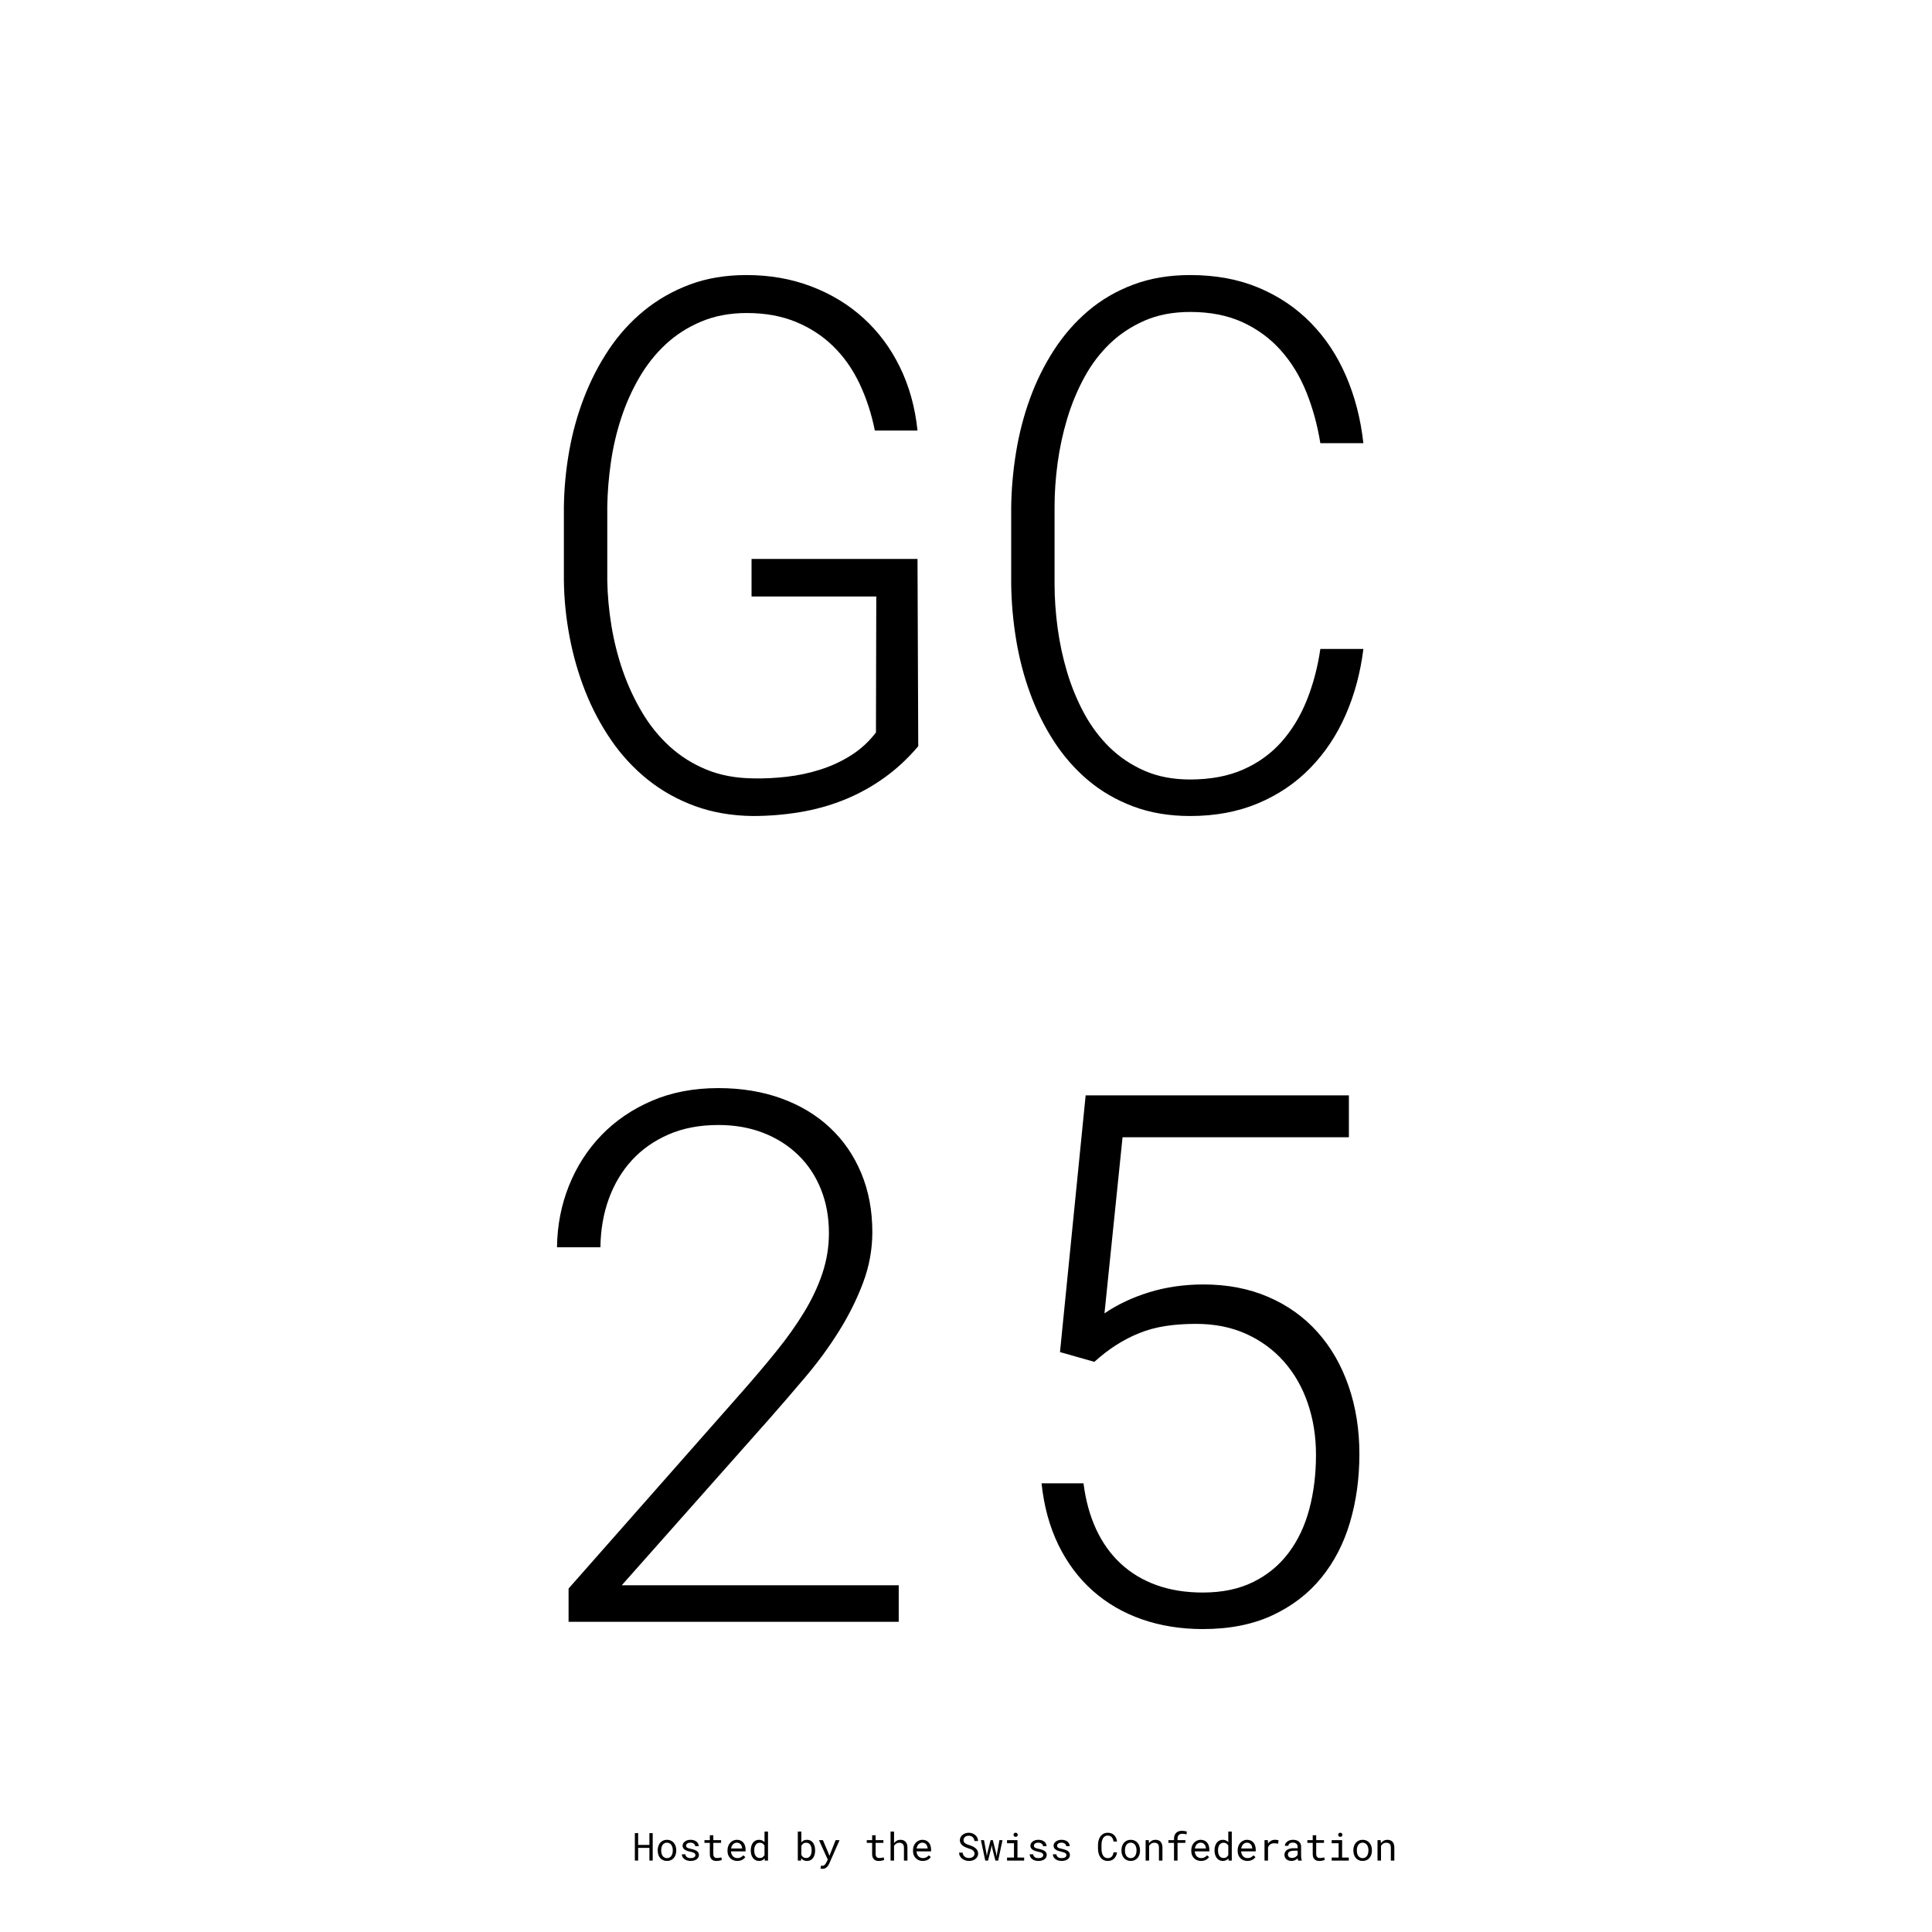 <svg xmlns="http://www.w3.org/2000/svg" xmlns:xlink="http://www.w3.org/1999/xlink" width="1200" zoomAndPan="magnify" viewBox="0 0 900 900" height="1200" preserveAspectRatio="xMidYMid meet" version="1.0"><defs><g/></defs><rect x="-90" width="1080" fill="#ffffff" y="-90" height="1080" fill-opacity="1"/><rect x="-90" width="1080" fill="#ffffff" y="-90" height="1080" fill-opacity="1"/><g fill="#000000" fill-opacity="1"><g transform="translate(294.508, 866.732)"><g><path d="M 9.547 0 L 8.016 0 L 8.016 -5.922 L 2.766 -5.922 L 2.766 0 L 1.234 0 L 1.234 -12.797 L 2.766 -12.797 L 2.766 -7.297 L 8.016 -7.297 L 8.016 -12.797 L 9.547 -12.797 Z M 9.547 0 "/></g></g><g transform="translate(305.31, 866.732)"><g><path d="M 1.078 -4.844 C 1.078 -5.531 1.176 -6.164 1.375 -6.75 C 1.57 -7.344 1.852 -7.852 2.219 -8.281 C 2.594 -8.719 3.047 -9.062 3.578 -9.312 C 4.117 -9.562 4.723 -9.688 5.391 -9.688 C 6.066 -9.688 6.672 -9.562 7.203 -9.312 C 7.734 -9.062 8.188 -8.719 8.562 -8.281 C 8.938 -7.852 9.223 -7.344 9.422 -6.75 C 9.617 -6.164 9.719 -5.531 9.719 -4.844 L 9.719 -4.656 C 9.719 -3.969 9.617 -3.328 9.422 -2.734 C 9.223 -2.148 8.938 -1.641 8.562 -1.203 C 8.188 -0.773 7.734 -0.438 7.203 -0.188 C 6.672 0.051 6.07 0.172 5.406 0.172 C 4.727 0.172 4.117 0.051 3.578 -0.188 C 3.047 -0.438 2.594 -0.773 2.219 -1.203 C 1.852 -1.641 1.57 -2.148 1.375 -2.734 C 1.176 -3.328 1.078 -3.969 1.078 -4.656 Z M 2.703 -4.656 C 2.703 -4.188 2.754 -3.738 2.859 -3.312 C 2.973 -2.883 3.141 -2.508 3.359 -2.188 C 3.586 -1.863 3.875 -1.609 4.219 -1.422 C 4.562 -1.234 4.957 -1.141 5.406 -1.141 C 5.852 -1.141 6.242 -1.234 6.578 -1.422 C 6.91 -1.609 7.191 -1.863 7.422 -2.188 C 7.648 -2.508 7.816 -2.883 7.922 -3.312 C 8.035 -3.738 8.094 -4.188 8.094 -4.656 L 8.094 -4.844 C 8.094 -5.301 8.035 -5.742 7.922 -6.172 C 7.805 -6.598 7.633 -6.973 7.406 -7.297 C 7.188 -7.617 6.906 -7.875 6.562 -8.062 C 6.227 -8.25 5.836 -8.344 5.391 -8.344 C 4.941 -8.344 4.547 -8.25 4.203 -8.062 C 3.867 -7.875 3.586 -7.617 3.359 -7.297 C 3.141 -6.973 2.973 -6.598 2.859 -6.172 C 2.754 -5.742 2.703 -5.301 2.703 -4.844 Z M 2.703 -4.656 "/></g></g><g transform="translate(316.111, 866.732)"><g><path d="M 7.844 -2.516 C 7.844 -2.711 7.805 -2.891 7.734 -3.047 C 7.66 -3.203 7.531 -3.344 7.344 -3.469 C 7.164 -3.602 6.926 -3.723 6.625 -3.828 C 6.32 -3.93 5.953 -4.031 5.516 -4.125 C 4.961 -4.238 4.461 -4.375 4.016 -4.531 C 3.566 -4.688 3.18 -4.875 2.859 -5.094 C 2.547 -5.312 2.301 -5.566 2.125 -5.859 C 1.945 -6.16 1.859 -6.508 1.859 -6.906 C 1.859 -7.289 1.945 -7.648 2.125 -7.984 C 2.312 -8.316 2.566 -8.609 2.891 -8.859 C 3.223 -9.117 3.613 -9.32 4.062 -9.469 C 4.52 -9.613 5.023 -9.688 5.578 -9.688 C 6.16 -9.688 6.688 -9.609 7.156 -9.453 C 7.625 -9.305 8.02 -9.098 8.344 -8.828 C 8.676 -8.555 8.93 -8.238 9.109 -7.875 C 9.285 -7.52 9.375 -7.133 9.375 -6.719 L 7.75 -6.719 C 7.75 -6.914 7.695 -7.113 7.594 -7.312 C 7.488 -7.508 7.344 -7.68 7.156 -7.828 C 6.969 -7.984 6.738 -8.109 6.469 -8.203 C 6.207 -8.297 5.91 -8.344 5.578 -8.344 C 5.223 -8.344 4.914 -8.305 4.656 -8.234 C 4.395 -8.16 4.176 -8.055 4 -7.922 C 3.832 -7.797 3.703 -7.645 3.609 -7.469 C 3.523 -7.301 3.484 -7.129 3.484 -6.953 C 3.484 -6.766 3.52 -6.598 3.594 -6.453 C 3.664 -6.305 3.785 -6.172 3.953 -6.047 C 4.129 -5.93 4.363 -5.828 4.656 -5.734 C 4.945 -5.641 5.312 -5.551 5.75 -5.469 C 6.344 -5.344 6.867 -5.195 7.328 -5.031 C 7.797 -4.875 8.188 -4.68 8.5 -4.453 C 8.812 -4.234 9.051 -3.973 9.219 -3.672 C 9.383 -3.367 9.469 -3.023 9.469 -2.641 C 9.469 -2.211 9.375 -1.828 9.188 -1.484 C 9 -1.141 8.734 -0.844 8.391 -0.594 C 8.055 -0.352 7.648 -0.164 7.172 -0.031 C 6.691 0.102 6.172 0.172 5.609 0.172 C 4.973 0.172 4.398 0.086 3.891 -0.078 C 3.391 -0.254 2.961 -0.484 2.609 -0.766 C 2.266 -1.055 2 -1.391 1.812 -1.766 C 1.625 -2.141 1.531 -2.523 1.531 -2.922 L 3.172 -2.922 C 3.191 -2.586 3.281 -2.305 3.438 -2.078 C 3.594 -1.848 3.785 -1.66 4.016 -1.516 C 4.242 -1.379 4.5 -1.281 4.781 -1.219 C 5.062 -1.164 5.336 -1.141 5.609 -1.141 C 6.297 -1.141 6.836 -1.266 7.234 -1.516 C 7.641 -1.773 7.844 -2.109 7.844 -2.516 Z M 7.844 -2.516 "/></g></g><g transform="translate(326.913, 866.732)"><g><path d="M 5.375 -11.812 L 5.375 -9.516 L 9 -9.516 L 9 -8.25 L 5.375 -8.25 L 5.375 -3.078 C 5.375 -2.711 5.422 -2.41 5.516 -2.172 C 5.609 -1.93 5.738 -1.738 5.906 -1.594 C 6.07 -1.445 6.258 -1.344 6.469 -1.281 C 6.688 -1.227 6.914 -1.203 7.156 -1.203 C 7.332 -1.203 7.516 -1.211 7.703 -1.234 C 7.891 -1.254 8.07 -1.281 8.25 -1.312 C 8.426 -1.344 8.594 -1.375 8.75 -1.406 C 8.906 -1.438 9.031 -1.461 9.125 -1.484 L 9.359 -0.328 C 9.223 -0.254 9.055 -0.188 8.859 -0.125 C 8.672 -0.062 8.461 -0.008 8.234 0.031 C 8.004 0.082 7.758 0.117 7.5 0.141 C 7.25 0.16 7 0.172 6.75 0.172 C 6.332 0.172 5.938 0.113 5.562 0 C 5.195 -0.125 4.879 -0.316 4.609 -0.578 C 4.336 -0.836 4.125 -1.172 3.969 -1.578 C 3.82 -1.992 3.75 -2.492 3.75 -3.078 L 3.75 -8.25 L 1.25 -8.25 L 1.25 -9.516 L 3.75 -9.516 L 3.75 -11.812 Z M 5.375 -11.812 "/></g></g><g transform="translate(337.715, 866.732)"><g><path d="M 5.734 0.172 C 5.066 0.172 4.453 0.055 3.891 -0.172 C 3.328 -0.398 2.848 -0.719 2.453 -1.125 C 2.055 -1.531 1.742 -2.016 1.516 -2.578 C 1.297 -3.141 1.188 -3.754 1.188 -4.422 L 1.188 -4.797 C 1.188 -5.555 1.305 -6.238 1.547 -6.844 C 1.797 -7.457 2.125 -7.973 2.531 -8.391 C 2.938 -8.805 3.398 -9.125 3.922 -9.344 C 4.441 -9.57 4.973 -9.688 5.516 -9.688 C 6.203 -9.688 6.801 -9.566 7.312 -9.328 C 7.832 -9.086 8.258 -8.758 8.594 -8.344 C 8.938 -7.926 9.191 -7.43 9.359 -6.859 C 9.523 -6.297 9.609 -5.68 9.609 -5.016 L 9.609 -4.297 L 2.812 -4.297 C 2.832 -3.859 2.914 -3.445 3.062 -3.062 C 3.207 -2.688 3.41 -2.352 3.672 -2.062 C 3.93 -1.781 4.242 -1.555 4.609 -1.391 C 4.973 -1.234 5.375 -1.156 5.812 -1.156 C 6.395 -1.156 6.91 -1.27 7.359 -1.5 C 7.816 -1.738 8.191 -2.051 8.484 -2.438 L 9.484 -1.656 C 9.328 -1.414 9.129 -1.188 8.891 -0.969 C 8.648 -0.75 8.375 -0.551 8.062 -0.375 C 7.758 -0.207 7.41 -0.078 7.016 0.016 C 6.617 0.117 6.191 0.172 5.734 0.172 Z M 5.516 -8.344 C 5.191 -8.344 4.883 -8.281 4.594 -8.156 C 4.301 -8.039 4.035 -7.867 3.797 -7.641 C 3.566 -7.41 3.367 -7.125 3.203 -6.781 C 3.047 -6.445 2.93 -6.062 2.859 -5.625 L 7.984 -5.625 L 7.984 -5.75 C 7.961 -6.062 7.898 -6.375 7.797 -6.688 C 7.691 -7 7.539 -7.273 7.344 -7.516 C 7.145 -7.766 6.895 -7.961 6.594 -8.109 C 6.289 -8.266 5.93 -8.344 5.516 -8.344 Z M 5.516 -8.344 "/></g></g><g transform="translate(348.517, 866.732)"><g><path d="M 1.219 -4.828 C 1.219 -5.535 1.305 -6.188 1.484 -6.781 C 1.672 -7.383 1.926 -7.898 2.25 -8.328 C 2.582 -8.754 2.984 -9.086 3.453 -9.328 C 3.922 -9.566 4.445 -9.688 5.031 -9.688 C 5.594 -9.688 6.086 -9.586 6.516 -9.391 C 6.941 -9.203 7.312 -8.926 7.625 -8.562 L 7.625 -13.5 L 9.25 -13.5 L 9.25 0 L 7.75 0 L 7.688 -1 C 7.363 -0.613 6.984 -0.32 6.547 -0.125 C 6.109 0.07 5.598 0.172 5.016 0.172 C 4.441 0.172 3.922 0.051 3.453 -0.188 C 2.984 -0.438 2.582 -0.773 2.25 -1.203 C 1.926 -1.641 1.672 -2.148 1.484 -2.734 C 1.305 -3.328 1.219 -3.969 1.219 -4.656 Z M 2.844 -4.656 C 2.844 -4.188 2.891 -3.742 2.984 -3.328 C 3.086 -2.91 3.242 -2.547 3.453 -2.234 C 3.66 -1.922 3.926 -1.672 4.25 -1.484 C 4.57 -1.297 4.961 -1.203 5.422 -1.203 C 5.691 -1.203 5.938 -1.234 6.156 -1.297 C 6.383 -1.359 6.586 -1.453 6.766 -1.578 C 6.953 -1.703 7.113 -1.848 7.25 -2.016 C 7.395 -2.18 7.52 -2.363 7.625 -2.562 L 7.625 -6.984 C 7.406 -7.367 7.117 -7.688 6.766 -7.938 C 6.41 -8.188 5.969 -8.312 5.438 -8.312 C 4.977 -8.312 4.582 -8.219 4.25 -8.031 C 3.926 -7.844 3.66 -7.586 3.453 -7.266 C 3.242 -6.941 3.086 -6.57 2.984 -6.156 C 2.891 -5.738 2.844 -5.297 2.844 -4.828 Z M 2.844 -4.656 "/></g></g><g transform="translate(359.318, 866.732)"><g/></g><g transform="translate(370.12, 866.732)"><g><path d="M 9.594 -4.656 C 9.594 -3.969 9.508 -3.328 9.344 -2.734 C 9.176 -2.148 8.93 -1.641 8.609 -1.203 C 8.297 -0.773 7.906 -0.438 7.438 -0.188 C 6.977 0.051 6.445 0.172 5.844 0.172 C 5.238 0.172 4.711 0.066 4.266 -0.141 C 3.816 -0.359 3.43 -0.672 3.109 -1.078 L 3.031 0 L 1.531 0 L 1.531 -13.5 L 3.172 -13.5 L 3.172 -8.484 C 3.473 -8.879 3.844 -9.176 4.281 -9.375 C 4.727 -9.582 5.242 -9.688 5.828 -9.688 C 6.43 -9.688 6.969 -9.566 7.438 -9.328 C 7.906 -9.086 8.297 -8.754 8.609 -8.328 C 8.93 -7.898 9.176 -7.383 9.344 -6.781 C 9.508 -6.188 9.594 -5.535 9.594 -4.828 Z M 7.969 -4.828 C 7.969 -5.297 7.922 -5.738 7.828 -6.156 C 7.734 -6.57 7.586 -6.941 7.391 -7.266 C 7.191 -7.586 6.93 -7.844 6.609 -8.031 C 6.285 -8.219 5.891 -8.312 5.422 -8.312 C 5.141 -8.312 4.879 -8.273 4.641 -8.203 C 4.41 -8.129 4.203 -8.023 4.016 -7.891 C 3.836 -7.754 3.676 -7.598 3.531 -7.422 C 3.383 -7.242 3.266 -7.051 3.172 -6.844 L 3.172 -2.688 C 3.273 -2.469 3.395 -2.27 3.531 -2.094 C 3.676 -1.914 3.844 -1.758 4.031 -1.625 C 4.219 -1.488 4.426 -1.383 4.656 -1.312 C 4.895 -1.238 5.156 -1.203 5.438 -1.203 C 5.883 -1.203 6.266 -1.297 6.578 -1.484 C 6.898 -1.672 7.16 -1.922 7.359 -2.234 C 7.566 -2.547 7.719 -2.91 7.812 -3.328 C 7.914 -3.742 7.969 -4.188 7.969 -4.656 Z M 7.969 -4.828 "/></g></g><g transform="translate(380.922, 866.732)"><g><path d="M 5.031 -3.375 L 5.453 -2.219 L 8.344 -9.516 L 10.172 -9.516 L 5.344 1.469 C 5.227 1.719 5.082 1.977 4.906 2.25 C 4.738 2.52 4.531 2.77 4.281 3 C 4.039 3.238 3.754 3.438 3.422 3.594 C 3.098 3.758 2.723 3.844 2.297 3.844 C 2.223 3.844 2.141 3.836 2.047 3.828 C 1.953 3.816 1.859 3.801 1.766 3.781 C 1.672 3.77 1.582 3.754 1.5 3.734 C 1.414 3.723 1.348 3.711 1.297 3.703 L 1.562 2.375 C 1.602 2.375 1.656 2.375 1.719 2.375 C 1.789 2.383 1.863 2.391 1.938 2.391 C 2.02 2.398 2.094 2.406 2.156 2.406 C 2.227 2.414 2.285 2.422 2.328 2.422 C 2.547 2.422 2.75 2.359 2.938 2.234 C 3.125 2.109 3.285 1.957 3.422 1.781 C 3.566 1.613 3.691 1.441 3.797 1.266 C 3.898 1.086 3.984 0.938 4.047 0.812 L 4.688 -0.453 L 0.594 -9.516 L 2.422 -9.516 Z M 5.031 -3.375 "/></g></g><g transform="translate(391.724, 866.732)"><g/></g><g transform="translate(402.525, 866.732)"><g><path d="M 5.375 -11.812 L 5.375 -9.516 L 9 -9.516 L 9 -8.25 L 5.375 -8.25 L 5.375 -3.078 C 5.375 -2.711 5.422 -2.41 5.516 -2.172 C 5.609 -1.93 5.738 -1.738 5.906 -1.594 C 6.07 -1.445 6.258 -1.344 6.469 -1.281 C 6.688 -1.227 6.914 -1.203 7.156 -1.203 C 7.332 -1.203 7.516 -1.211 7.703 -1.234 C 7.891 -1.254 8.07 -1.281 8.25 -1.312 C 8.426 -1.344 8.594 -1.375 8.75 -1.406 C 8.906 -1.438 9.031 -1.461 9.125 -1.484 L 9.359 -0.328 C 9.223 -0.254 9.055 -0.188 8.859 -0.125 C 8.672 -0.062 8.461 -0.008 8.234 0.031 C 8.004 0.082 7.758 0.117 7.5 0.141 C 7.25 0.16 7 0.172 6.75 0.172 C 6.332 0.172 5.938 0.113 5.562 0 C 5.195 -0.125 4.879 -0.316 4.609 -0.578 C 4.336 -0.836 4.125 -1.172 3.969 -1.578 C 3.82 -1.992 3.75 -2.492 3.75 -3.078 L 3.75 -8.25 L 1.25 -8.25 L 1.25 -9.516 L 3.75 -9.516 L 3.75 -11.812 Z M 5.375 -11.812 "/></g></g><g transform="translate(413.327, 866.732)"><g><path d="M 3.156 -8.094 C 3.5 -8.594 3.914 -8.977 4.406 -9.25 C 4.906 -9.531 5.469 -9.676 6.094 -9.688 C 6.594 -9.688 7.047 -9.613 7.453 -9.469 C 7.859 -9.32 8.203 -9.098 8.484 -8.797 C 8.773 -8.492 9 -8.109 9.156 -7.641 C 9.312 -7.172 9.391 -6.617 9.391 -5.984 L 9.391 0 L 7.766 0 L 7.766 -6 C 7.766 -6.781 7.578 -7.359 7.203 -7.734 C 6.828 -8.117 6.297 -8.312 5.609 -8.312 C 5.086 -8.312 4.613 -8.18 4.188 -7.922 C 3.758 -7.672 3.414 -7.332 3.156 -6.906 L 3.156 0 L 1.531 0 L 1.531 -13.5 L 3.156 -13.5 Z M 3.156 -8.094 "/></g></g><g transform="translate(424.129, 866.732)"><g><path d="M 5.734 0.172 C 5.066 0.172 4.453 0.055 3.891 -0.172 C 3.328 -0.398 2.848 -0.719 2.453 -1.125 C 2.055 -1.531 1.742 -2.016 1.516 -2.578 C 1.297 -3.141 1.188 -3.754 1.188 -4.422 L 1.188 -4.797 C 1.188 -5.555 1.305 -6.238 1.547 -6.844 C 1.797 -7.457 2.125 -7.973 2.531 -8.391 C 2.938 -8.805 3.398 -9.125 3.922 -9.344 C 4.441 -9.57 4.973 -9.688 5.516 -9.688 C 6.203 -9.688 6.801 -9.566 7.312 -9.328 C 7.832 -9.086 8.258 -8.758 8.594 -8.344 C 8.938 -7.926 9.191 -7.43 9.359 -6.859 C 9.523 -6.297 9.609 -5.68 9.609 -5.016 L 9.609 -4.297 L 2.812 -4.297 C 2.832 -3.859 2.914 -3.445 3.062 -3.062 C 3.207 -2.688 3.41 -2.352 3.672 -2.062 C 3.93 -1.781 4.242 -1.555 4.609 -1.391 C 4.973 -1.234 5.375 -1.156 5.812 -1.156 C 6.395 -1.156 6.91 -1.27 7.359 -1.5 C 7.816 -1.738 8.191 -2.051 8.484 -2.438 L 9.484 -1.656 C 9.328 -1.414 9.129 -1.188 8.891 -0.969 C 8.648 -0.75 8.375 -0.551 8.062 -0.375 C 7.758 -0.207 7.41 -0.078 7.016 0.016 C 6.617 0.117 6.191 0.172 5.734 0.172 Z M 5.516 -8.344 C 5.191 -8.344 4.883 -8.281 4.594 -8.156 C 4.301 -8.039 4.035 -7.867 3.797 -7.641 C 3.566 -7.41 3.367 -7.125 3.203 -6.781 C 3.047 -6.445 2.93 -6.062 2.859 -5.625 L 7.984 -5.625 L 7.984 -5.75 C 7.961 -6.062 7.898 -6.375 7.797 -6.688 C 7.691 -7 7.539 -7.273 7.344 -7.516 C 7.145 -7.766 6.895 -7.961 6.594 -8.109 C 6.289 -8.266 5.93 -8.344 5.516 -8.344 Z M 5.516 -8.344 "/></g></g><g transform="translate(434.931, 866.732)"><g/></g><g transform="translate(445.732, 866.732)"><g><path d="M 8.234 -3.234 C 8.234 -3.629 8.141 -3.957 7.953 -4.219 C 7.773 -4.488 7.547 -4.719 7.266 -4.906 C 6.984 -5.094 6.676 -5.25 6.344 -5.375 C 6.008 -5.5 5.688 -5.609 5.375 -5.703 C 4.914 -5.848 4.453 -6.023 3.984 -6.234 C 3.523 -6.441 3.102 -6.691 2.719 -6.984 C 2.332 -7.285 2.02 -7.641 1.781 -8.047 C 1.539 -8.453 1.422 -8.93 1.422 -9.484 C 1.422 -10.035 1.539 -10.523 1.781 -10.953 C 2.02 -11.391 2.336 -11.754 2.734 -12.047 C 3.129 -12.348 3.57 -12.578 4.062 -12.734 C 4.562 -12.891 5.066 -12.969 5.578 -12.969 C 6.129 -12.969 6.66 -12.875 7.172 -12.688 C 7.691 -12.508 8.148 -12.254 8.547 -11.922 C 8.953 -11.586 9.273 -11.18 9.516 -10.703 C 9.754 -10.234 9.879 -9.703 9.891 -9.109 L 8.219 -9.109 C 8.164 -9.484 8.07 -9.82 7.938 -10.125 C 7.812 -10.426 7.633 -10.68 7.406 -10.891 C 7.188 -11.109 6.922 -11.273 6.609 -11.391 C 6.305 -11.516 5.961 -11.578 5.578 -11.578 C 5.266 -11.578 4.957 -11.535 4.656 -11.453 C 4.363 -11.367 4.102 -11.238 3.875 -11.062 C 3.645 -10.883 3.457 -10.664 3.312 -10.406 C 3.176 -10.145 3.109 -9.848 3.109 -9.516 C 3.117 -9.141 3.211 -8.82 3.391 -8.562 C 3.578 -8.312 3.805 -8.098 4.078 -7.922 C 4.359 -7.754 4.66 -7.609 4.984 -7.484 C 5.305 -7.367 5.613 -7.27 5.906 -7.188 C 6.219 -7.082 6.535 -6.969 6.859 -6.844 C 7.18 -6.719 7.492 -6.57 7.797 -6.406 C 8.098 -6.238 8.375 -6.051 8.625 -5.844 C 8.883 -5.645 9.109 -5.414 9.297 -5.156 C 9.492 -4.895 9.645 -4.609 9.75 -4.297 C 9.863 -3.984 9.922 -3.633 9.922 -3.25 C 9.922 -2.676 9.789 -2.176 9.531 -1.75 C 9.281 -1.32 8.953 -0.961 8.547 -0.672 C 8.148 -0.391 7.695 -0.176 7.188 -0.031 C 6.676 0.102 6.164 0.172 5.656 0.172 C 5.082 0.172 4.523 0.082 3.984 -0.094 C 3.441 -0.27 2.953 -0.52 2.516 -0.844 C 2.086 -1.176 1.738 -1.582 1.469 -2.062 C 1.195 -2.539 1.051 -3.082 1.031 -3.688 L 2.703 -3.688 C 2.754 -3.289 2.859 -2.938 3.016 -2.625 C 3.18 -2.32 3.395 -2.062 3.656 -1.844 C 3.914 -1.633 4.211 -1.473 4.547 -1.359 C 4.879 -1.254 5.25 -1.203 5.656 -1.203 C 5.969 -1.203 6.273 -1.238 6.578 -1.312 C 6.891 -1.395 7.164 -1.52 7.406 -1.688 C 7.645 -1.852 7.844 -2.062 8 -2.312 C 8.156 -2.57 8.234 -2.879 8.234 -3.234 Z M 8.234 -3.234 "/></g></g><g transform="translate(456.534, 866.732)"><g><path d="M 2.969 -3.453 L 3.172 -2.078 L 3.406 -3.453 L 4.922 -9.516 L 5.969 -9.516 L 7.484 -3.453 L 7.734 -1.953 L 7.969 -3.453 L 9.031 -9.516 L 10.469 -9.516 L 8.453 0 L 7.156 0 L 5.672 -5.828 L 5.438 -7.297 L 5.188 -5.828 L 3.734 0 L 2.438 0 L 0.422 -9.516 L 1.859 -9.516 Z M 2.969 -3.453 "/></g></g><g transform="translate(467.336, 866.732)"><g><path d="M 1.781 -9.516 L 6.641 -9.516 L 6.641 -1.406 L 9.75 -1.406 L 9.75 0 L 1.781 0 L 1.781 -1.406 L 5.016 -1.406 L 5.016 -8.094 L 1.781 -8.094 Z M 4.812 -12 C 4.812 -12.27 4.891 -12.5 5.047 -12.688 C 5.211 -12.875 5.457 -12.969 5.781 -12.969 C 6.102 -12.969 6.348 -12.875 6.516 -12.688 C 6.68 -12.5 6.766 -12.27 6.766 -12 C 6.766 -11.738 6.68 -11.52 6.516 -11.344 C 6.348 -11.164 6.102 -11.078 5.781 -11.078 C 5.457 -11.078 5.211 -11.164 5.047 -11.344 C 4.891 -11.52 4.812 -11.738 4.812 -12 Z M 4.812 -12 "/></g></g><g transform="translate(478.138, 866.732)"><g><path d="M 7.844 -2.516 C 7.844 -2.711 7.805 -2.891 7.734 -3.047 C 7.66 -3.203 7.531 -3.344 7.344 -3.469 C 7.164 -3.602 6.926 -3.723 6.625 -3.828 C 6.32 -3.93 5.953 -4.031 5.516 -4.125 C 4.961 -4.238 4.461 -4.375 4.016 -4.531 C 3.566 -4.688 3.18 -4.875 2.859 -5.094 C 2.547 -5.312 2.301 -5.566 2.125 -5.859 C 1.945 -6.16 1.859 -6.508 1.859 -6.906 C 1.859 -7.289 1.945 -7.648 2.125 -7.984 C 2.312 -8.316 2.566 -8.609 2.891 -8.859 C 3.223 -9.117 3.613 -9.32 4.062 -9.469 C 4.52 -9.613 5.023 -9.688 5.578 -9.688 C 6.16 -9.688 6.688 -9.609 7.156 -9.453 C 7.625 -9.305 8.02 -9.098 8.344 -8.828 C 8.676 -8.555 8.93 -8.238 9.109 -7.875 C 9.285 -7.52 9.375 -7.133 9.375 -6.719 L 7.75 -6.719 C 7.75 -6.914 7.695 -7.113 7.594 -7.312 C 7.488 -7.508 7.344 -7.68 7.156 -7.828 C 6.969 -7.984 6.738 -8.109 6.469 -8.203 C 6.207 -8.297 5.91 -8.344 5.578 -8.344 C 5.223 -8.344 4.914 -8.305 4.656 -8.234 C 4.395 -8.16 4.176 -8.055 4 -7.922 C 3.832 -7.797 3.703 -7.645 3.609 -7.469 C 3.523 -7.301 3.484 -7.129 3.484 -6.953 C 3.484 -6.766 3.52 -6.598 3.594 -6.453 C 3.664 -6.305 3.785 -6.172 3.953 -6.047 C 4.129 -5.93 4.363 -5.828 4.656 -5.734 C 4.945 -5.641 5.312 -5.551 5.75 -5.469 C 6.344 -5.344 6.867 -5.195 7.328 -5.031 C 7.797 -4.875 8.188 -4.68 8.5 -4.453 C 8.812 -4.234 9.051 -3.973 9.219 -3.672 C 9.383 -3.367 9.469 -3.023 9.469 -2.641 C 9.469 -2.211 9.375 -1.828 9.188 -1.484 C 9 -1.141 8.734 -0.844 8.391 -0.594 C 8.055 -0.352 7.648 -0.164 7.172 -0.031 C 6.691 0.102 6.172 0.172 5.609 0.172 C 4.973 0.172 4.398 0.086 3.891 -0.078 C 3.391 -0.254 2.961 -0.484 2.609 -0.766 C 2.266 -1.055 2 -1.391 1.812 -1.766 C 1.625 -2.141 1.531 -2.523 1.531 -2.922 L 3.172 -2.922 C 3.191 -2.586 3.281 -2.305 3.438 -2.078 C 3.594 -1.848 3.785 -1.66 4.016 -1.516 C 4.242 -1.379 4.5 -1.281 4.781 -1.219 C 5.062 -1.164 5.336 -1.141 5.609 -1.141 C 6.297 -1.141 6.836 -1.266 7.234 -1.516 C 7.641 -1.773 7.844 -2.109 7.844 -2.516 Z M 7.844 -2.516 "/></g></g><g transform="translate(488.939, 866.732)"><g><path d="M 7.844 -2.516 C 7.844 -2.711 7.805 -2.891 7.734 -3.047 C 7.66 -3.203 7.531 -3.344 7.344 -3.469 C 7.164 -3.602 6.926 -3.723 6.625 -3.828 C 6.32 -3.93 5.953 -4.031 5.516 -4.125 C 4.961 -4.238 4.461 -4.375 4.016 -4.531 C 3.566 -4.688 3.18 -4.875 2.859 -5.094 C 2.547 -5.312 2.301 -5.566 2.125 -5.859 C 1.945 -6.16 1.859 -6.508 1.859 -6.906 C 1.859 -7.289 1.945 -7.648 2.125 -7.984 C 2.312 -8.316 2.566 -8.609 2.891 -8.859 C 3.223 -9.117 3.613 -9.32 4.062 -9.469 C 4.52 -9.613 5.023 -9.688 5.578 -9.688 C 6.16 -9.688 6.688 -9.609 7.156 -9.453 C 7.625 -9.305 8.02 -9.098 8.344 -8.828 C 8.676 -8.555 8.93 -8.238 9.109 -7.875 C 9.285 -7.52 9.375 -7.133 9.375 -6.719 L 7.75 -6.719 C 7.75 -6.914 7.695 -7.113 7.594 -7.312 C 7.488 -7.508 7.344 -7.68 7.156 -7.828 C 6.969 -7.984 6.738 -8.109 6.469 -8.203 C 6.207 -8.297 5.91 -8.344 5.578 -8.344 C 5.223 -8.344 4.914 -8.305 4.656 -8.234 C 4.395 -8.16 4.176 -8.055 4 -7.922 C 3.832 -7.797 3.703 -7.645 3.609 -7.469 C 3.523 -7.301 3.484 -7.129 3.484 -6.953 C 3.484 -6.766 3.52 -6.598 3.594 -6.453 C 3.664 -6.305 3.785 -6.172 3.953 -6.047 C 4.129 -5.93 4.363 -5.828 4.656 -5.734 C 4.945 -5.641 5.312 -5.551 5.75 -5.469 C 6.344 -5.344 6.867 -5.195 7.328 -5.031 C 7.797 -4.875 8.188 -4.68 8.5 -4.453 C 8.812 -4.234 9.051 -3.973 9.219 -3.672 C 9.383 -3.367 9.469 -3.023 9.469 -2.641 C 9.469 -2.211 9.375 -1.828 9.188 -1.484 C 9 -1.141 8.734 -0.844 8.391 -0.594 C 8.055 -0.352 7.648 -0.164 7.172 -0.031 C 6.691 0.102 6.172 0.172 5.609 0.172 C 4.973 0.172 4.398 0.086 3.891 -0.078 C 3.391 -0.254 2.961 -0.484 2.609 -0.766 C 2.266 -1.055 2 -1.391 1.812 -1.766 C 1.625 -2.141 1.531 -2.523 1.531 -2.922 L 3.172 -2.922 C 3.191 -2.586 3.281 -2.305 3.438 -2.078 C 3.594 -1.848 3.785 -1.66 4.016 -1.516 C 4.242 -1.379 4.5 -1.281 4.781 -1.219 C 5.062 -1.164 5.336 -1.141 5.609 -1.141 C 6.297 -1.141 6.836 -1.266 7.234 -1.516 C 7.641 -1.773 7.844 -2.109 7.844 -2.516 Z M 7.844 -2.516 "/></g></g><g transform="translate(499.741, 866.732)"><g/></g><g transform="translate(510.543, 866.732)"><g><path d="M 9.812 -3.844 C 9.738 -3.258 9.586 -2.719 9.359 -2.219 C 9.129 -1.727 8.832 -1.301 8.469 -0.938 C 8.102 -0.582 7.672 -0.305 7.172 -0.109 C 6.672 0.078 6.113 0.172 5.5 0.172 C 4.969 0.172 4.484 0.098 4.047 -0.047 C 3.617 -0.191 3.238 -0.395 2.906 -0.656 C 2.57 -0.926 2.281 -1.238 2.031 -1.594 C 1.789 -1.957 1.586 -2.348 1.422 -2.766 C 1.266 -3.191 1.145 -3.633 1.062 -4.094 C 0.988 -4.562 0.945 -5.031 0.938 -5.5 L 0.938 -7.281 C 0.945 -7.758 0.988 -8.227 1.062 -8.688 C 1.145 -9.156 1.266 -9.598 1.422 -10.016 C 1.586 -10.441 1.789 -10.832 2.031 -11.188 C 2.281 -11.551 2.57 -11.863 2.906 -12.125 C 3.238 -12.395 3.617 -12.602 4.047 -12.75 C 4.473 -12.895 4.957 -12.969 5.5 -12.969 C 6.133 -12.969 6.703 -12.867 7.203 -12.672 C 7.711 -12.484 8.145 -12.207 8.5 -11.844 C 8.863 -11.477 9.156 -11.047 9.375 -10.547 C 9.602 -10.047 9.75 -9.488 9.812 -8.875 L 8.188 -8.875 C 8.133 -9.258 8.039 -9.617 7.906 -9.953 C 7.781 -10.285 7.609 -10.578 7.391 -10.828 C 7.18 -11.086 6.922 -11.285 6.609 -11.422 C 6.297 -11.566 5.926 -11.641 5.5 -11.641 C 5.102 -11.641 4.758 -11.578 4.469 -11.453 C 4.176 -11.328 3.922 -11.156 3.703 -10.938 C 3.492 -10.727 3.316 -10.477 3.172 -10.188 C 3.023 -9.895 2.906 -9.586 2.812 -9.266 C 2.727 -8.953 2.664 -8.625 2.625 -8.281 C 2.594 -7.945 2.578 -7.617 2.578 -7.297 L 2.578 -5.5 C 2.578 -5.188 2.594 -4.859 2.625 -4.516 C 2.664 -4.18 2.727 -3.852 2.812 -3.531 C 2.906 -3.207 3.02 -2.898 3.156 -2.609 C 3.301 -2.328 3.484 -2.07 3.703 -1.844 C 3.922 -1.625 4.176 -1.453 4.469 -1.328 C 4.758 -1.203 5.102 -1.141 5.5 -1.141 C 5.926 -1.141 6.297 -1.207 6.609 -1.344 C 6.922 -1.477 7.18 -1.664 7.391 -1.906 C 7.609 -2.156 7.781 -2.441 7.906 -2.766 C 8.039 -3.098 8.133 -3.457 8.188 -3.844 Z M 9.812 -3.844 "/></g></g><g transform="translate(521.345, 866.732)"><g><path d="M 1.078 -4.844 C 1.078 -5.531 1.176 -6.164 1.375 -6.75 C 1.57 -7.344 1.852 -7.852 2.219 -8.281 C 2.594 -8.719 3.047 -9.062 3.578 -9.312 C 4.117 -9.562 4.723 -9.688 5.391 -9.688 C 6.066 -9.688 6.672 -9.562 7.203 -9.312 C 7.734 -9.062 8.188 -8.719 8.562 -8.281 C 8.938 -7.852 9.223 -7.344 9.422 -6.75 C 9.617 -6.164 9.719 -5.531 9.719 -4.844 L 9.719 -4.656 C 9.719 -3.969 9.617 -3.328 9.422 -2.734 C 9.223 -2.148 8.938 -1.641 8.562 -1.203 C 8.188 -0.773 7.734 -0.438 7.203 -0.188 C 6.672 0.051 6.07 0.172 5.406 0.172 C 4.727 0.172 4.117 0.051 3.578 -0.188 C 3.047 -0.438 2.594 -0.773 2.219 -1.203 C 1.852 -1.641 1.57 -2.148 1.375 -2.734 C 1.176 -3.328 1.078 -3.969 1.078 -4.656 Z M 2.703 -4.656 C 2.703 -4.188 2.754 -3.738 2.859 -3.312 C 2.973 -2.883 3.141 -2.508 3.359 -2.188 C 3.586 -1.863 3.875 -1.609 4.219 -1.422 C 4.562 -1.234 4.957 -1.141 5.406 -1.141 C 5.852 -1.141 6.242 -1.234 6.578 -1.422 C 6.91 -1.609 7.191 -1.863 7.422 -2.188 C 7.648 -2.508 7.816 -2.883 7.922 -3.312 C 8.035 -3.738 8.094 -4.188 8.094 -4.656 L 8.094 -4.844 C 8.094 -5.301 8.035 -5.742 7.922 -6.172 C 7.805 -6.598 7.633 -6.973 7.406 -7.297 C 7.188 -7.617 6.906 -7.875 6.562 -8.062 C 6.227 -8.25 5.836 -8.344 5.391 -8.344 C 4.941 -8.344 4.547 -8.25 4.203 -8.062 C 3.867 -7.875 3.586 -7.617 3.359 -7.297 C 3.141 -6.973 2.973 -6.598 2.859 -6.172 C 2.754 -5.742 2.703 -5.301 2.703 -4.844 Z M 2.703 -4.656 "/></g></g><g transform="translate(532.146, 866.732)"><g><path d="M 2.984 -9.516 L 3.109 -8.109 C 3.453 -8.598 3.875 -8.977 4.375 -9.25 C 4.883 -9.531 5.445 -9.676 6.062 -9.688 C 6.562 -9.688 7.016 -9.613 7.422 -9.469 C 7.828 -9.332 8.172 -9.113 8.453 -8.812 C 8.742 -8.52 8.969 -8.141 9.125 -7.672 C 9.281 -7.211 9.359 -6.664 9.359 -6.031 L 9.359 0 L 7.734 0 L 7.734 -6 C 7.734 -6.426 7.688 -6.785 7.594 -7.078 C 7.5 -7.367 7.359 -7.602 7.172 -7.781 C 6.992 -7.969 6.77 -8.102 6.5 -8.188 C 6.227 -8.27 5.922 -8.312 5.578 -8.312 C 5.035 -8.312 4.555 -8.172 4.141 -7.891 C 3.734 -7.617 3.406 -7.266 3.156 -6.828 L 3.156 0 L 1.531 0 L 1.531 -9.516 Z M 2.984 -9.516 "/></g></g><g transform="translate(542.948, 866.732)"><g><path d="M 3.953 0 L 3.953 -8.25 L 1.344 -8.25 L 1.344 -9.516 L 3.953 -9.516 L 3.953 -10.172 C 3.953 -10.785 4.039 -11.32 4.219 -11.781 C 4.395 -12.238 4.645 -12.625 4.969 -12.938 C 5.301 -13.25 5.695 -13.484 6.156 -13.641 C 6.613 -13.797 7.125 -13.875 7.688 -13.875 C 8.07 -13.875 8.445 -13.844 8.812 -13.781 C 9.176 -13.719 9.551 -13.633 9.938 -13.531 L 9.75 -12.188 C 9.508 -12.27 9.227 -12.344 8.906 -12.406 C 8.582 -12.469 8.242 -12.5 7.891 -12.5 C 7.117 -12.488 6.539 -12.289 6.156 -11.906 C 5.781 -11.531 5.594 -10.953 5.594 -10.172 L 5.594 -9.516 L 9.25 -9.516 L 9.25 -8.25 L 5.594 -8.25 L 5.594 0 Z M 3.953 0 "/></g></g><g transform="translate(553.759, 866.732)"><g><path d="M 5.734 0.172 C 5.066 0.172 4.453 0.055 3.891 -0.172 C 3.328 -0.398 2.848 -0.719 2.453 -1.125 C 2.055 -1.531 1.742 -2.016 1.516 -2.578 C 1.297 -3.141 1.188 -3.754 1.188 -4.422 L 1.188 -4.797 C 1.188 -5.555 1.305 -6.238 1.547 -6.844 C 1.797 -7.457 2.125 -7.973 2.531 -8.391 C 2.938 -8.805 3.398 -9.125 3.922 -9.344 C 4.441 -9.57 4.973 -9.688 5.516 -9.688 C 6.203 -9.688 6.801 -9.566 7.312 -9.328 C 7.832 -9.086 8.258 -8.758 8.594 -8.344 C 8.938 -7.926 9.191 -7.43 9.359 -6.859 C 9.523 -6.297 9.609 -5.68 9.609 -5.016 L 9.609 -4.297 L 2.812 -4.297 C 2.832 -3.859 2.914 -3.445 3.062 -3.062 C 3.207 -2.688 3.41 -2.352 3.672 -2.062 C 3.93 -1.781 4.242 -1.555 4.609 -1.391 C 4.973 -1.234 5.375 -1.156 5.812 -1.156 C 6.395 -1.156 6.91 -1.27 7.359 -1.5 C 7.816 -1.738 8.191 -2.051 8.484 -2.438 L 9.484 -1.656 C 9.328 -1.414 9.129 -1.188 8.891 -0.969 C 8.648 -0.75 8.375 -0.551 8.062 -0.375 C 7.758 -0.207 7.41 -0.078 7.016 0.016 C 6.617 0.117 6.191 0.172 5.734 0.172 Z M 5.516 -8.344 C 5.191 -8.344 4.883 -8.281 4.594 -8.156 C 4.301 -8.039 4.035 -7.867 3.797 -7.641 C 3.566 -7.41 3.367 -7.125 3.203 -6.781 C 3.047 -6.445 2.93 -6.062 2.859 -5.625 L 7.984 -5.625 L 7.984 -5.75 C 7.961 -6.062 7.898 -6.375 7.797 -6.688 C 7.691 -7 7.539 -7.273 7.344 -7.516 C 7.145 -7.766 6.895 -7.961 6.594 -8.109 C 6.289 -8.266 5.93 -8.344 5.516 -8.344 Z M 5.516 -8.344 "/></g></g><g transform="translate(564.561, 866.732)"><g><path d="M 1.219 -4.828 C 1.219 -5.535 1.305 -6.188 1.484 -6.781 C 1.672 -7.383 1.926 -7.898 2.25 -8.328 C 2.582 -8.754 2.984 -9.086 3.453 -9.328 C 3.922 -9.566 4.445 -9.688 5.031 -9.688 C 5.594 -9.688 6.086 -9.586 6.516 -9.391 C 6.941 -9.203 7.312 -8.926 7.625 -8.562 L 7.625 -13.5 L 9.25 -13.5 L 9.25 0 L 7.75 0 L 7.688 -1 C 7.363 -0.613 6.984 -0.32 6.547 -0.125 C 6.109 0.07 5.598 0.172 5.016 0.172 C 4.441 0.172 3.922 0.051 3.453 -0.188 C 2.984 -0.438 2.582 -0.773 2.25 -1.203 C 1.926 -1.641 1.672 -2.148 1.484 -2.734 C 1.305 -3.328 1.219 -3.969 1.219 -4.656 Z M 2.844 -4.656 C 2.844 -4.188 2.891 -3.742 2.984 -3.328 C 3.086 -2.91 3.242 -2.547 3.453 -2.234 C 3.66 -1.922 3.926 -1.672 4.25 -1.484 C 4.57 -1.297 4.961 -1.203 5.422 -1.203 C 5.691 -1.203 5.938 -1.234 6.156 -1.297 C 6.383 -1.359 6.586 -1.453 6.766 -1.578 C 6.953 -1.703 7.113 -1.848 7.25 -2.016 C 7.395 -2.18 7.52 -2.363 7.625 -2.562 L 7.625 -6.984 C 7.406 -7.367 7.117 -7.688 6.766 -7.938 C 6.41 -8.188 5.969 -8.312 5.438 -8.312 C 4.977 -8.312 4.582 -8.219 4.25 -8.031 C 3.926 -7.844 3.66 -7.586 3.453 -7.266 C 3.242 -6.941 3.086 -6.57 2.984 -6.156 C 2.891 -5.738 2.844 -5.297 2.844 -4.828 Z M 2.844 -4.656 "/></g></g><g transform="translate(575.362, 866.732)"><g><path d="M 5.734 0.172 C 5.066 0.172 4.453 0.055 3.891 -0.172 C 3.328 -0.398 2.848 -0.719 2.453 -1.125 C 2.055 -1.531 1.742 -2.016 1.516 -2.578 C 1.297 -3.141 1.188 -3.754 1.188 -4.422 L 1.188 -4.797 C 1.188 -5.555 1.305 -6.238 1.547 -6.844 C 1.797 -7.457 2.125 -7.973 2.531 -8.391 C 2.938 -8.805 3.398 -9.125 3.922 -9.344 C 4.441 -9.57 4.973 -9.688 5.516 -9.688 C 6.203 -9.688 6.801 -9.566 7.312 -9.328 C 7.832 -9.086 8.258 -8.758 8.594 -8.344 C 8.938 -7.926 9.191 -7.43 9.359 -6.859 C 9.523 -6.297 9.609 -5.68 9.609 -5.016 L 9.609 -4.297 L 2.812 -4.297 C 2.832 -3.859 2.914 -3.445 3.062 -3.062 C 3.207 -2.688 3.41 -2.352 3.672 -2.062 C 3.93 -1.781 4.242 -1.555 4.609 -1.391 C 4.973 -1.234 5.375 -1.156 5.812 -1.156 C 6.395 -1.156 6.91 -1.27 7.359 -1.5 C 7.816 -1.738 8.191 -2.051 8.484 -2.438 L 9.484 -1.656 C 9.328 -1.414 9.129 -1.188 8.891 -0.969 C 8.648 -0.75 8.375 -0.551 8.062 -0.375 C 7.758 -0.207 7.41 -0.078 7.016 0.016 C 6.617 0.117 6.191 0.172 5.734 0.172 Z M 5.516 -8.344 C 5.191 -8.344 4.883 -8.281 4.594 -8.156 C 4.301 -8.039 4.035 -7.867 3.797 -7.641 C 3.566 -7.41 3.367 -7.125 3.203 -6.781 C 3.047 -6.445 2.93 -6.062 2.859 -5.625 L 7.984 -5.625 L 7.984 -5.75 C 7.961 -6.062 7.898 -6.375 7.797 -6.688 C 7.691 -7 7.539 -7.273 7.344 -7.516 C 7.145 -7.766 6.895 -7.961 6.594 -8.109 C 6.289 -8.266 5.93 -8.344 5.516 -8.344 Z M 5.516 -8.344 "/></g></g><g transform="translate(586.164, 866.732)"><g><path d="M 7.766 -9.688 C 7.91 -9.688 8.066 -9.68 8.234 -9.672 C 8.398 -9.66 8.555 -9.645 8.703 -9.625 C 8.859 -9.602 9 -9.578 9.125 -9.547 C 9.25 -9.523 9.352 -9.492 9.438 -9.453 L 9.219 -7.859 C 8.895 -7.93 8.594 -7.984 8.312 -8.016 C 8.031 -8.047 7.734 -8.062 7.422 -8.062 C 6.66 -8.062 6.039 -7.891 5.562 -7.547 C 5.094 -7.203 4.75 -6.719 4.531 -6.094 L 4.531 0 L 2.891 0 L 2.891 -9.516 L 4.438 -9.516 L 4.516 -8 C 4.898 -8.52 5.363 -8.93 5.906 -9.234 C 6.445 -9.535 7.066 -9.688 7.766 -9.688 Z M 7.766 -9.688 "/></g></g><g transform="translate(596.966, 866.732)"><g><path d="M 7.781 0 C 7.719 -0.125 7.664 -0.273 7.625 -0.453 C 7.582 -0.641 7.555 -0.832 7.547 -1.031 C 7.379 -0.875 7.191 -0.723 6.984 -0.578 C 6.785 -0.43 6.562 -0.301 6.312 -0.188 C 6.07 -0.07 5.816 0.016 5.547 0.078 C 5.273 0.141 4.984 0.172 4.672 0.172 C 4.16 0.172 3.703 0.098 3.297 -0.047 C 2.891 -0.191 2.547 -0.391 2.266 -0.641 C 1.984 -0.891 1.766 -1.188 1.609 -1.531 C 1.453 -1.875 1.375 -2.242 1.375 -2.641 C 1.375 -3.16 1.477 -3.613 1.688 -4 C 1.895 -4.395 2.188 -4.723 2.562 -4.984 C 2.945 -5.242 3.406 -5.438 3.938 -5.562 C 4.477 -5.695 5.078 -5.766 5.734 -5.766 L 7.516 -5.766 L 7.516 -6.516 C 7.516 -6.797 7.461 -7.051 7.359 -7.281 C 7.254 -7.508 7.102 -7.703 6.906 -7.859 C 6.719 -8.023 6.484 -8.148 6.203 -8.234 C 5.922 -8.328 5.609 -8.375 5.266 -8.375 C 4.941 -8.375 4.648 -8.332 4.391 -8.25 C 4.141 -8.164 3.926 -8.055 3.75 -7.922 C 3.57 -7.785 3.438 -7.625 3.344 -7.438 C 3.25 -7.258 3.203 -7.07 3.203 -6.875 L 1.562 -6.875 C 1.57 -7.219 1.66 -7.555 1.828 -7.891 C 2.004 -8.223 2.254 -8.52 2.578 -8.781 C 2.898 -9.051 3.297 -9.27 3.766 -9.438 C 4.234 -9.602 4.766 -9.688 5.359 -9.688 C 5.891 -9.688 6.383 -9.617 6.844 -9.484 C 7.312 -9.359 7.711 -9.16 8.047 -8.891 C 8.391 -8.617 8.656 -8.285 8.844 -7.891 C 9.039 -7.492 9.141 -7.031 9.141 -6.5 L 9.141 -2.078 C 9.141 -1.754 9.164 -1.414 9.219 -1.062 C 9.281 -0.707 9.363 -0.398 9.469 -0.141 L 9.469 0 Z M 4.906 -1.234 C 5.219 -1.234 5.508 -1.273 5.781 -1.359 C 6.062 -1.441 6.312 -1.551 6.531 -1.688 C 6.758 -1.82 6.957 -1.973 7.125 -2.141 C 7.289 -2.316 7.422 -2.5 7.516 -2.688 L 7.516 -4.609 L 6 -4.609 C 5.051 -4.609 4.312 -4.469 3.781 -4.188 C 3.258 -3.906 3 -3.461 3 -2.859 C 3 -2.629 3.035 -2.414 3.109 -2.219 C 3.191 -2.02 3.312 -1.848 3.469 -1.703 C 3.625 -1.555 3.82 -1.441 4.062 -1.359 C 4.312 -1.273 4.594 -1.234 4.906 -1.234 Z M 4.906 -1.234 "/></g></g><g transform="translate(607.768, 866.732)"><g><path d="M 5.375 -11.812 L 5.375 -9.516 L 9 -9.516 L 9 -8.25 L 5.375 -8.25 L 5.375 -3.078 C 5.375 -2.711 5.422 -2.41 5.516 -2.172 C 5.609 -1.93 5.738 -1.738 5.906 -1.594 C 6.07 -1.445 6.258 -1.344 6.469 -1.281 C 6.688 -1.227 6.914 -1.203 7.156 -1.203 C 7.332 -1.203 7.516 -1.211 7.703 -1.234 C 7.891 -1.254 8.07 -1.281 8.25 -1.312 C 8.426 -1.344 8.594 -1.375 8.75 -1.406 C 8.906 -1.438 9.031 -1.461 9.125 -1.484 L 9.359 -0.328 C 9.223 -0.254 9.055 -0.188 8.859 -0.125 C 8.672 -0.062 8.461 -0.008 8.234 0.031 C 8.004 0.082 7.758 0.117 7.5 0.141 C 7.25 0.16 7 0.172 6.75 0.172 C 6.332 0.172 5.938 0.113 5.562 0 C 5.195 -0.125 4.879 -0.316 4.609 -0.578 C 4.336 -0.836 4.125 -1.172 3.969 -1.578 C 3.82 -1.992 3.75 -2.492 3.75 -3.078 L 3.75 -8.25 L 1.25 -8.25 L 1.25 -9.516 L 3.75 -9.516 L 3.75 -11.812 Z M 5.375 -11.812 "/></g></g><g transform="translate(618.569, 866.732)"><g><path d="M 1.781 -9.516 L 6.641 -9.516 L 6.641 -1.406 L 9.75 -1.406 L 9.75 0 L 1.781 0 L 1.781 -1.406 L 5.016 -1.406 L 5.016 -8.094 L 1.781 -8.094 Z M 4.812 -12 C 4.812 -12.27 4.891 -12.5 5.047 -12.688 C 5.211 -12.875 5.457 -12.969 5.781 -12.969 C 6.102 -12.969 6.348 -12.875 6.516 -12.688 C 6.68 -12.5 6.766 -12.27 6.766 -12 C 6.766 -11.738 6.68 -11.52 6.516 -11.344 C 6.348 -11.164 6.102 -11.078 5.781 -11.078 C 5.457 -11.078 5.211 -11.164 5.047 -11.344 C 4.891 -11.52 4.812 -11.738 4.812 -12 Z M 4.812 -12 "/></g></g><g transform="translate(629.371, 866.732)"><g><path d="M 1.078 -4.844 C 1.078 -5.531 1.176 -6.164 1.375 -6.75 C 1.57 -7.344 1.852 -7.852 2.219 -8.281 C 2.594 -8.719 3.047 -9.062 3.578 -9.312 C 4.117 -9.562 4.723 -9.688 5.391 -9.688 C 6.066 -9.688 6.672 -9.562 7.203 -9.312 C 7.734 -9.062 8.188 -8.719 8.562 -8.281 C 8.938 -7.852 9.223 -7.344 9.422 -6.75 C 9.617 -6.164 9.719 -5.531 9.719 -4.844 L 9.719 -4.656 C 9.719 -3.969 9.617 -3.328 9.422 -2.734 C 9.223 -2.148 8.938 -1.641 8.562 -1.203 C 8.188 -0.773 7.734 -0.438 7.203 -0.188 C 6.672 0.051 6.07 0.172 5.406 0.172 C 4.727 0.172 4.117 0.051 3.578 -0.188 C 3.047 -0.438 2.594 -0.773 2.219 -1.203 C 1.852 -1.641 1.57 -2.148 1.375 -2.734 C 1.176 -3.328 1.078 -3.969 1.078 -4.656 Z M 2.703 -4.656 C 2.703 -4.188 2.754 -3.738 2.859 -3.312 C 2.973 -2.883 3.141 -2.508 3.359 -2.188 C 3.586 -1.863 3.875 -1.609 4.219 -1.422 C 4.562 -1.234 4.957 -1.141 5.406 -1.141 C 5.852 -1.141 6.242 -1.234 6.578 -1.422 C 6.91 -1.609 7.191 -1.863 7.422 -2.188 C 7.648 -2.508 7.816 -2.883 7.922 -3.312 C 8.035 -3.738 8.094 -4.188 8.094 -4.656 L 8.094 -4.844 C 8.094 -5.301 8.035 -5.742 7.922 -6.172 C 7.805 -6.598 7.633 -6.973 7.406 -7.297 C 7.188 -7.617 6.906 -7.875 6.562 -8.062 C 6.227 -8.25 5.836 -8.344 5.391 -8.344 C 4.941 -8.344 4.547 -8.25 4.203 -8.062 C 3.867 -7.875 3.586 -7.617 3.359 -7.297 C 3.141 -6.973 2.973 -6.598 2.859 -6.172 C 2.754 -5.742 2.703 -5.301 2.703 -4.844 Z M 2.703 -4.656 "/></g></g><g transform="translate(640.173, 866.732)"><g><path d="M 2.984 -9.516 L 3.109 -8.109 C 3.453 -8.598 3.875 -8.977 4.375 -9.25 C 4.883 -9.531 5.445 -9.676 6.062 -9.688 C 6.562 -9.688 7.016 -9.613 7.422 -9.469 C 7.828 -9.332 8.172 -9.113 8.453 -8.812 C 8.742 -8.52 8.969 -8.141 9.125 -7.672 C 9.281 -7.211 9.359 -6.664 9.359 -6.031 L 9.359 0 L 7.734 0 L 7.734 -6 C 7.734 -6.426 7.688 -6.785 7.594 -7.078 C 7.5 -7.367 7.359 -7.602 7.172 -7.781 C 6.992 -7.969 6.77 -8.102 6.5 -8.188 C 6.227 -8.27 5.922 -8.312 5.578 -8.312 C 5.035 -8.312 4.555 -8.172 4.141 -7.891 C 3.734 -7.617 3.406 -7.266 3.156 -6.828 L 3.156 0 L 1.531 0 L 1.531 -9.516 Z M 2.984 -9.516 "/></g></g></g><g fill="#000000" fill-opacity="1"><g transform="translate(242.974, 376.756)"><g><path d="M 184.781 -29.141 C 179.945 -23.41 174.609 -18.469 168.766 -14.312 C 162.93 -10.156 156.727 -6.758 150.156 -4.125 C 143.594 -1.488 136.719 0.414 129.531 1.594 C 122.344 2.781 115.047 3.375 107.641 3.375 C 97.867 3.258 88.91 1.711 80.766 -1.266 C 72.629 -4.242 65.301 -8.344 58.781 -13.562 C 52.27 -18.781 46.598 -24.898 41.766 -31.922 C 36.941 -38.941 32.926 -46.492 29.719 -54.578 C 26.52 -62.66 24.078 -71.109 22.391 -79.922 C 20.711 -88.734 19.816 -97.52 19.703 -106.281 L 19.703 -140.656 C 19.816 -149.188 20.629 -157.773 22.141 -166.422 C 23.66 -175.066 25.961 -183.406 29.047 -191.438 C 32.141 -199.469 35.988 -206.938 40.594 -213.844 C 45.195 -220.75 50.641 -226.781 56.922 -231.938 C 63.211 -237.102 70.316 -241.176 78.234 -244.156 C 86.148 -247.133 94.992 -248.625 104.766 -248.625 C 115.66 -248.625 125.738 -246.852 135 -243.312 C 144.27 -239.781 152.383 -234.836 159.344 -228.484 C 166.312 -222.141 171.957 -214.531 176.281 -205.656 C 180.602 -196.789 183.32 -186.969 184.438 -176.188 L 164.562 -176.188 C 162.988 -184.051 160.602 -191.348 157.406 -198.078 C 154.207 -204.816 150.133 -210.602 145.188 -215.438 C 140.25 -220.27 134.438 -224.062 127.75 -226.812 C 121.07 -229.562 113.469 -230.938 104.938 -230.938 C 97.07 -230.938 89.992 -229.613 83.703 -226.969 C 77.422 -224.332 71.895 -220.797 67.125 -216.359 C 62.352 -211.922 58.254 -206.754 54.828 -200.859 C 51.398 -194.973 48.594 -188.688 46.406 -182 C 44.219 -175.32 42.617 -168.473 41.609 -161.453 C 40.598 -154.43 40.035 -147.609 39.922 -140.984 L 39.922 -106.281 C 40.035 -99.438 40.68 -92.422 41.859 -85.234 C 43.035 -78.047 44.801 -71.051 47.156 -64.25 C 49.52 -57.457 52.5 -51.031 56.094 -44.969 C 59.688 -38.906 63.977 -33.598 68.969 -29.047 C 73.969 -24.504 79.664 -20.91 86.062 -18.266 C 92.469 -15.629 99.711 -14.258 107.797 -14.156 C 112.848 -14.039 118.066 -14.289 123.453 -14.906 C 128.848 -15.52 134.098 -16.641 139.203 -18.266 C 144.316 -19.898 149.094 -22.117 153.531 -24.922 C 157.969 -27.734 161.816 -31.273 165.078 -35.547 L 165.234 -98.875 L 107.125 -98.875 L 107.125 -116.391 L 184.438 -116.391 Z M 184.781 -29.141 "/></g></g><g transform="translate(449.99, 376.756)"><g><path d="M 185.125 -74.453 C 183.77 -63.441 181.016 -53.191 176.859 -43.703 C 172.703 -34.223 167.195 -25.973 160.344 -18.953 C 153.5 -11.93 145.391 -6.453 136.016 -2.516 C 126.641 1.41 116.113 3.375 104.438 3.375 C 94.664 3.375 85.82 1.883 77.906 -1.094 C 69.988 -4.07 62.969 -8.145 56.844 -13.312 C 50.727 -18.477 45.422 -24.539 40.922 -31.5 C 36.43 -38.457 32.727 -45.953 29.812 -53.984 C 26.895 -62.016 24.734 -70.352 23.328 -79 C 21.922 -87.645 21.164 -96.234 21.062 -104.766 L 21.062 -140.312 C 21.164 -148.844 21.922 -157.43 23.328 -166.078 C 24.734 -174.723 26.895 -183.062 29.812 -191.094 C 32.727 -199.125 36.43 -206.617 40.922 -213.578 C 45.422 -220.547 50.727 -226.641 56.844 -231.859 C 62.969 -237.078 69.988 -241.176 77.906 -244.156 C 85.82 -247.133 94.664 -248.625 104.438 -248.625 C 116.332 -248.625 126.969 -246.656 136.344 -242.719 C 145.727 -238.789 153.844 -233.316 160.688 -226.297 C 167.539 -219.285 173.016 -211.004 177.109 -201.453 C 181.211 -191.91 183.883 -181.523 185.125 -170.297 L 165.078 -170.297 C 163.723 -178.711 161.555 -186.625 158.578 -194.031 C 155.609 -201.445 151.648 -207.938 146.703 -213.5 C 141.766 -219.062 135.816 -223.441 128.859 -226.641 C 121.898 -229.836 113.758 -231.438 104.438 -231.438 C 96.457 -231.438 89.379 -230.086 83.203 -227.391 C 77.035 -224.703 71.617 -221.109 66.953 -216.609 C 62.297 -212.117 58.336 -206.867 55.078 -200.859 C 51.828 -194.859 49.188 -188.488 47.156 -181.75 C 45.133 -175.008 43.645 -168.129 42.688 -161.109 C 41.738 -154.098 41.266 -147.281 41.266 -140.656 L 41.266 -104.766 C 41.266 -98.141 41.738 -91.289 42.688 -84.219 C 43.645 -77.145 45.133 -70.238 47.156 -63.5 C 49.188 -56.758 51.828 -50.383 55.078 -44.375 C 58.336 -38.375 62.297 -33.098 66.953 -28.547 C 71.617 -24.004 77.035 -20.383 83.203 -17.688 C 89.379 -14.988 96.457 -13.641 104.438 -13.641 C 113.863 -13.641 122.086 -15.18 129.109 -18.266 C 136.129 -21.359 142.082 -25.656 146.969 -31.156 C 151.852 -36.664 155.781 -43.125 158.75 -50.531 C 161.727 -57.945 163.836 -65.922 165.078 -74.453 Z M 185.125 -74.453 "/></g></g></g><g fill="#000000" fill-opacity="1"><g transform="translate(242.974, 755.506)"><g><path d="M 175.688 0 L 21.891 0 L 21.891 -15.5 L 102.25 -106.625 C 108.195 -113.363 113.664 -119.82 118.656 -126 C 123.656 -132.176 127.977 -138.266 131.625 -144.266 C 135.281 -150.273 138.117 -156.312 140.141 -162.375 C 142.16 -168.438 143.172 -174.672 143.172 -181.078 C 143.172 -188.484 141.938 -195.273 139.469 -201.453 C 137 -207.629 133.488 -212.938 128.938 -217.375 C 124.395 -221.812 118.977 -225.266 112.688 -227.734 C 106.395 -230.203 99.375 -231.438 91.625 -231.438 C 82.977 -231.438 75.285 -229.977 68.547 -227.062 C 61.816 -224.145 56.117 -220.156 51.453 -215.094 C 46.797 -210.039 43.203 -204.062 40.672 -197.156 C 38.148 -190.25 36.832 -182.695 36.719 -174.5 L 16.5 -174.5 C 16.613 -184.613 18.469 -194.16 22.062 -203.141 C 25.656 -212.117 30.707 -219.977 37.219 -226.719 C 43.738 -233.457 51.57 -238.789 60.719 -242.719 C 69.875 -246.656 80.176 -248.625 91.625 -248.625 C 102.406 -248.625 112.203 -247.02 121.016 -243.812 C 129.836 -240.613 137.391 -236.066 143.672 -230.172 C 149.961 -224.273 154.82 -217.203 158.25 -208.953 C 161.676 -200.703 163.391 -191.578 163.391 -181.578 C 163.391 -173.492 161.957 -165.633 159.094 -158 C 156.227 -150.363 152.52 -142.895 147.969 -135.594 C 143.426 -128.289 138.266 -121.211 132.484 -114.359 C 126.703 -107.516 120.945 -100.836 115.219 -94.328 L 46.656 -17.016 L 175.688 -17.016 Z M 175.688 0 "/></g></g><g transform="translate(449.99, 755.506)"><g><path d="M 43.797 -125.656 L 55.75 -245.25 L 178.375 -245.25 L 178.375 -225.719 L 72.938 -225.719 L 64.516 -143.688 C 70.578 -147.832 77.535 -151.113 85.391 -153.531 C 93.254 -155.945 101.68 -157.156 110.672 -157.156 C 121.785 -157.156 131.832 -155.219 140.812 -151.344 C 149.801 -147.469 157.438 -142.02 163.719 -135 C 170.008 -127.988 174.836 -119.625 178.203 -109.906 C 181.578 -100.195 183.266 -89.613 183.266 -78.156 C 183.266 -66.812 181.801 -56.195 178.875 -46.312 C 175.957 -36.438 171.492 -27.82 165.484 -20.469 C 159.484 -13.113 151.906 -7.301 142.75 -3.031 C 133.602 1.238 122.797 3.375 110.328 3.375 C 100.109 3.375 90.645 1.859 81.938 -1.172 C 73.238 -4.211 65.602 -8.648 59.031 -14.484 C 52.469 -20.328 47.133 -27.457 43.031 -35.875 C 38.938 -44.301 36.328 -53.848 35.203 -64.516 L 54.75 -64.516 C 55.758 -56.535 57.723 -49.398 60.641 -43.109 C 63.555 -36.828 67.375 -31.492 72.094 -27.109 C 76.812 -22.734 82.367 -19.395 88.766 -17.094 C 95.172 -14.789 102.359 -13.641 110.328 -13.641 C 119.316 -13.641 127.125 -15.266 133.75 -18.516 C 140.375 -21.773 145.875 -26.297 150.25 -32.078 C 154.625 -37.867 157.848 -44.664 159.922 -52.469 C 162.004 -60.27 163.047 -68.719 163.047 -77.812 C 163.047 -86.352 161.781 -94.328 159.25 -101.734 C 156.727 -109.148 153.051 -115.609 148.219 -121.109 C 143.395 -126.609 137.531 -130.93 130.625 -134.078 C 123.719 -137.223 115.883 -138.797 107.125 -138.797 C 101.957 -138.797 97.211 -138.457 92.891 -137.781 C 88.566 -137.113 84.523 -136.02 80.766 -134.5 C 77.004 -132.988 73.41 -131.133 69.984 -128.938 C 66.555 -126.75 63.16 -124.141 59.797 -121.109 Z M 43.797 -125.656 "/></g></g></g></svg>